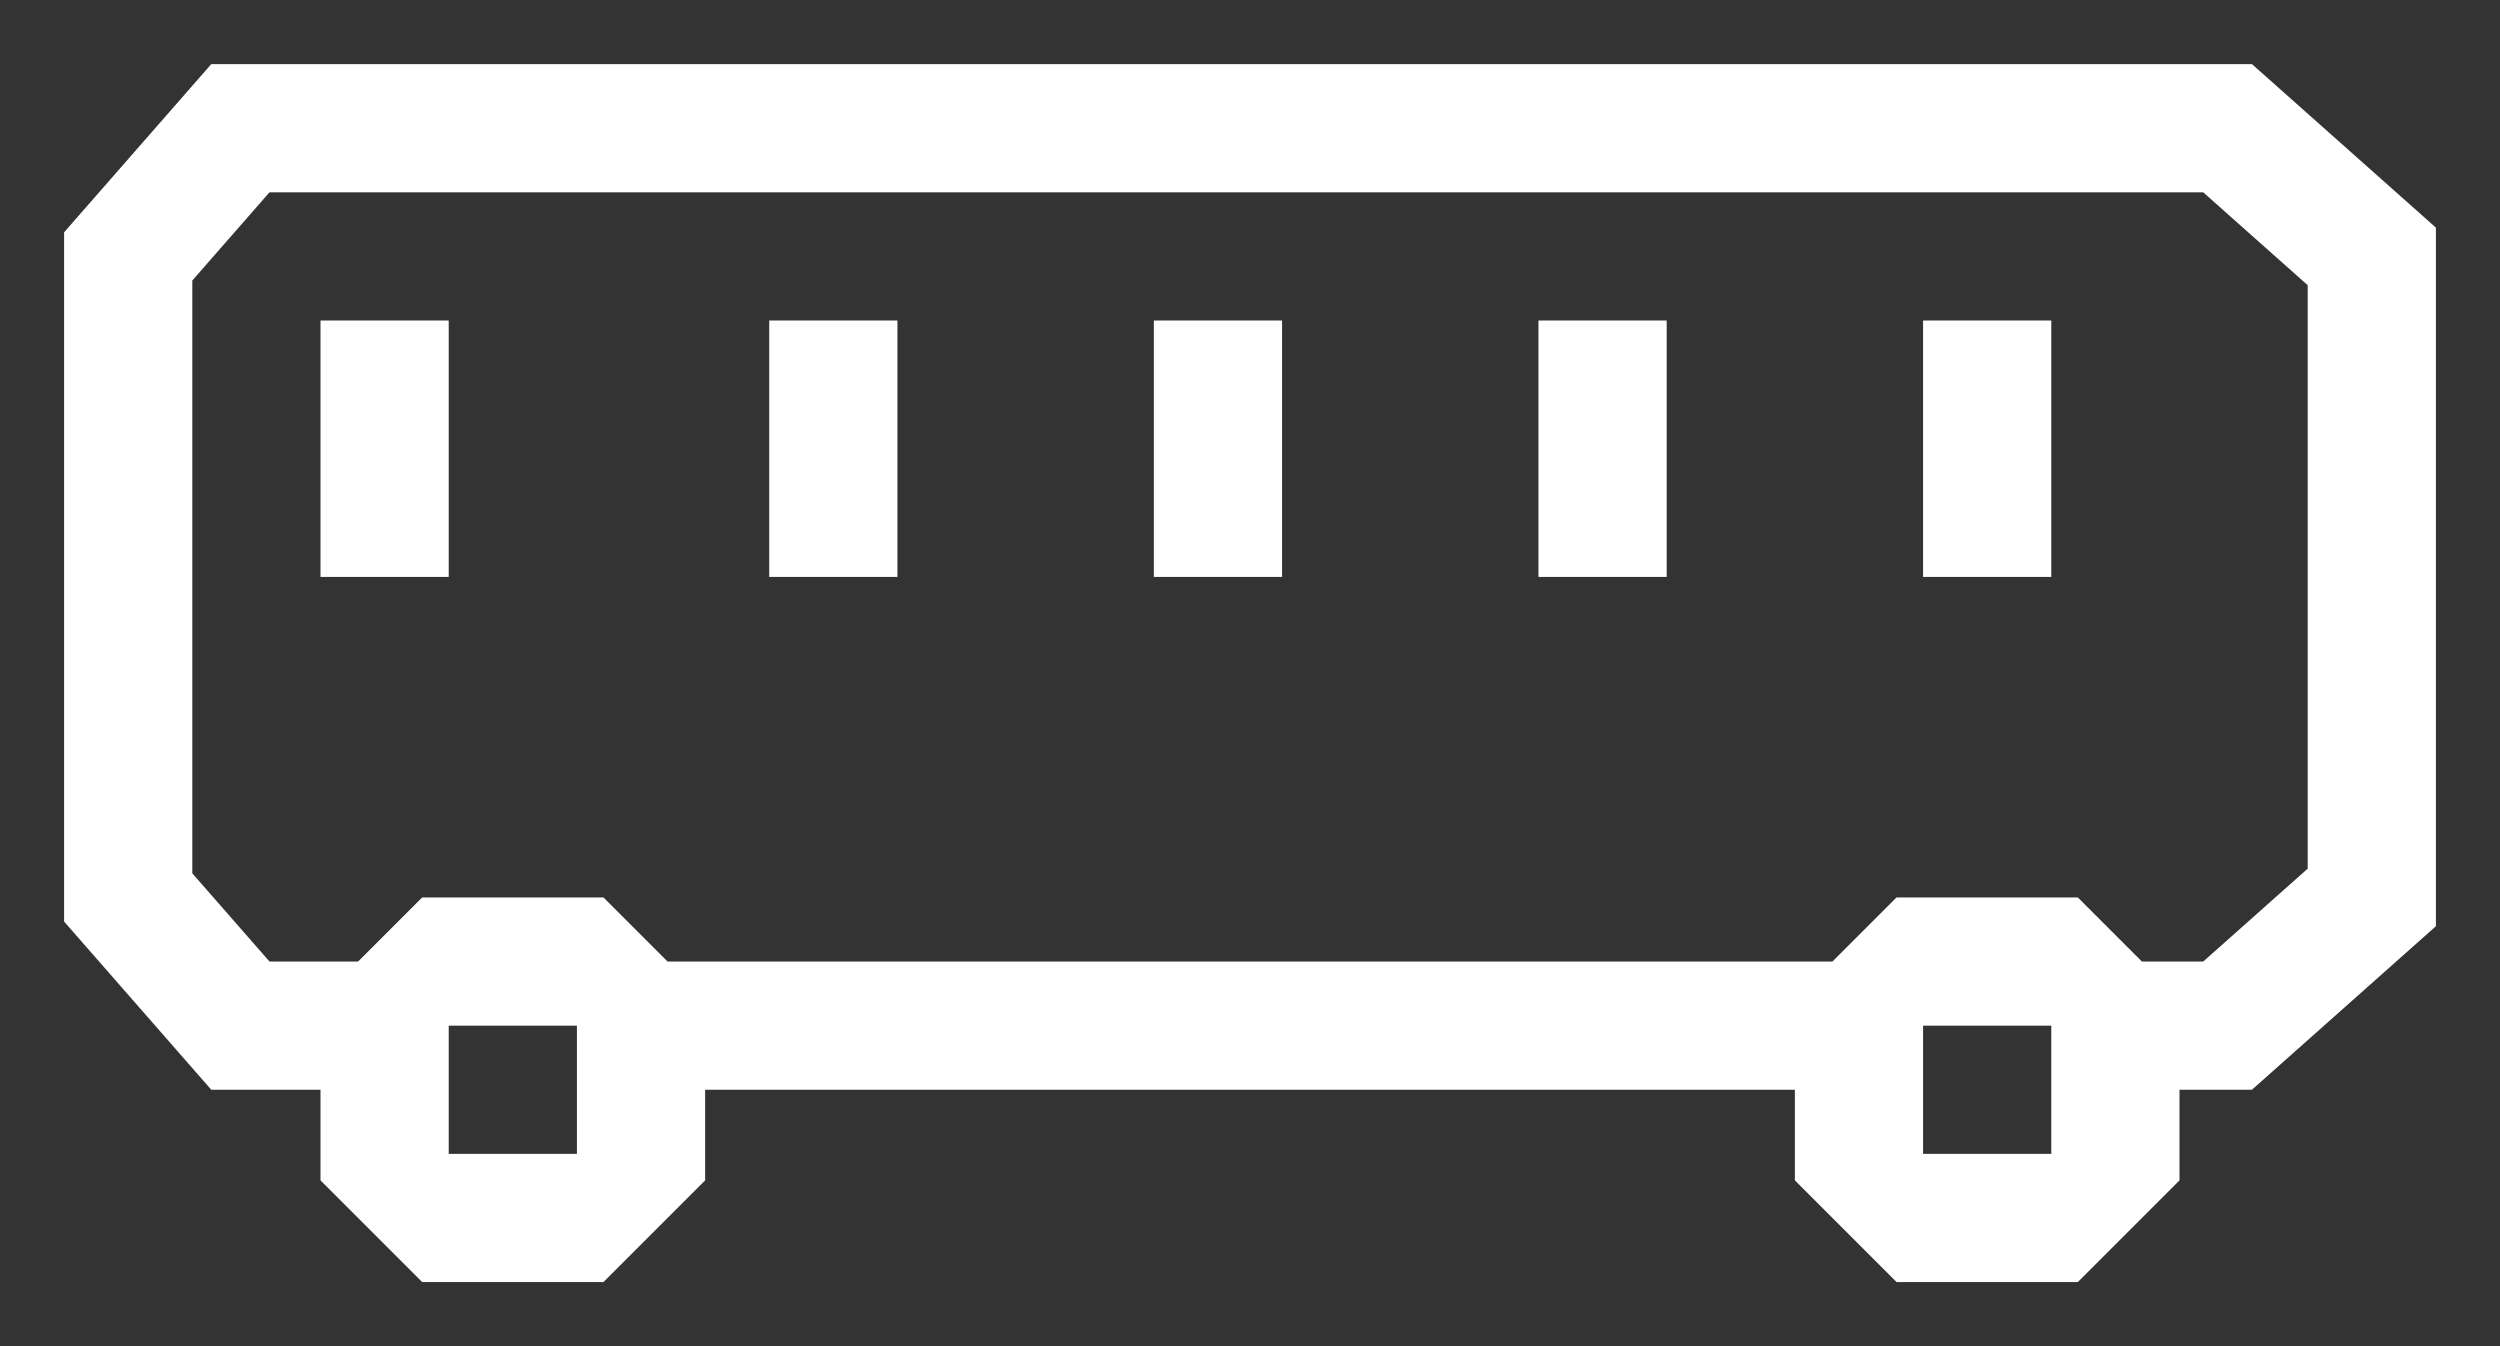 <?xml version="1.0" encoding="utf-8"?>
<!-- Generator: Adobe Illustrator 16.0.0, SVG Export Plug-In . SVG Version: 6.00 Build 0)  -->
<!DOCTYPE svg PUBLIC "-//W3C//DTD SVG 1.1//EN" "http://www.w3.org/Graphics/SVG/1.1/DTD/svg11.dtd">
<svg version="1.1" id="Layer_1" xmlns:x="http://ns.adobe.com/Extensibility/1.0/" xmlns:i="http://ns.adobe.com/AdobeIllustrator/10.0/" xmlns:graph="http://ns.adobe.com/Graphs/1.0/"
	 xmlns="http://www.w3.org/2000/svg" xmlns:xlink="http://www.w3.org/1999/xlink" x="0px" y="0px" width="39px" height="21px"
	 viewBox="0 0 39 21" enable-background="new 0 0 39 21" xml:space="preserve">
<rect x="0" y="0" width="39" height="21" fill="#333333" stroke="none"/>
<g>
	<rect x="30" y="5" fill="#FFFFFF" width="2" height="4"/>
	<rect x="24" y="5" fill="#FFFFFF" width="2" height="4"/>
	<rect x="18" y="5" fill="#FFFFFF" width="2" height="4"/>
	<rect x="12" y="5" fill="#FFFFFF" width="2" height="4"/>
	<rect x="5" y="5" fill="#FFFFFF" width="2" height="4"/>
</g>
<path fill="#FFFFFF" d="M1,3.624v10.752L3.296,17H5v1.414L6.586,20h2.828L11,18.414V17h17v1.414L29.586,20h2.828L34,18.414V17h1.13
	L38,14.449V3.551L35.13,1H3.296L1,3.624z M30,17v-0.586V16h0.414h1.172H32v0.414V17v0.586V18h-0.414h-1.172H30v-0.414V17z M7,17
	v-0.586V16h0.414h1.172H9v0.414V17v0.586V18H8.586H7.414H7v-0.414V17z M3,4.376L4.204,3H34.37L36,4.449v9.102L34.37,15h-0.956l-1-1
	h-2.828l-1,1H10.414l-1-1H6.586l-1,1H4.204L3,13.624V4.376z"/>
</svg>
